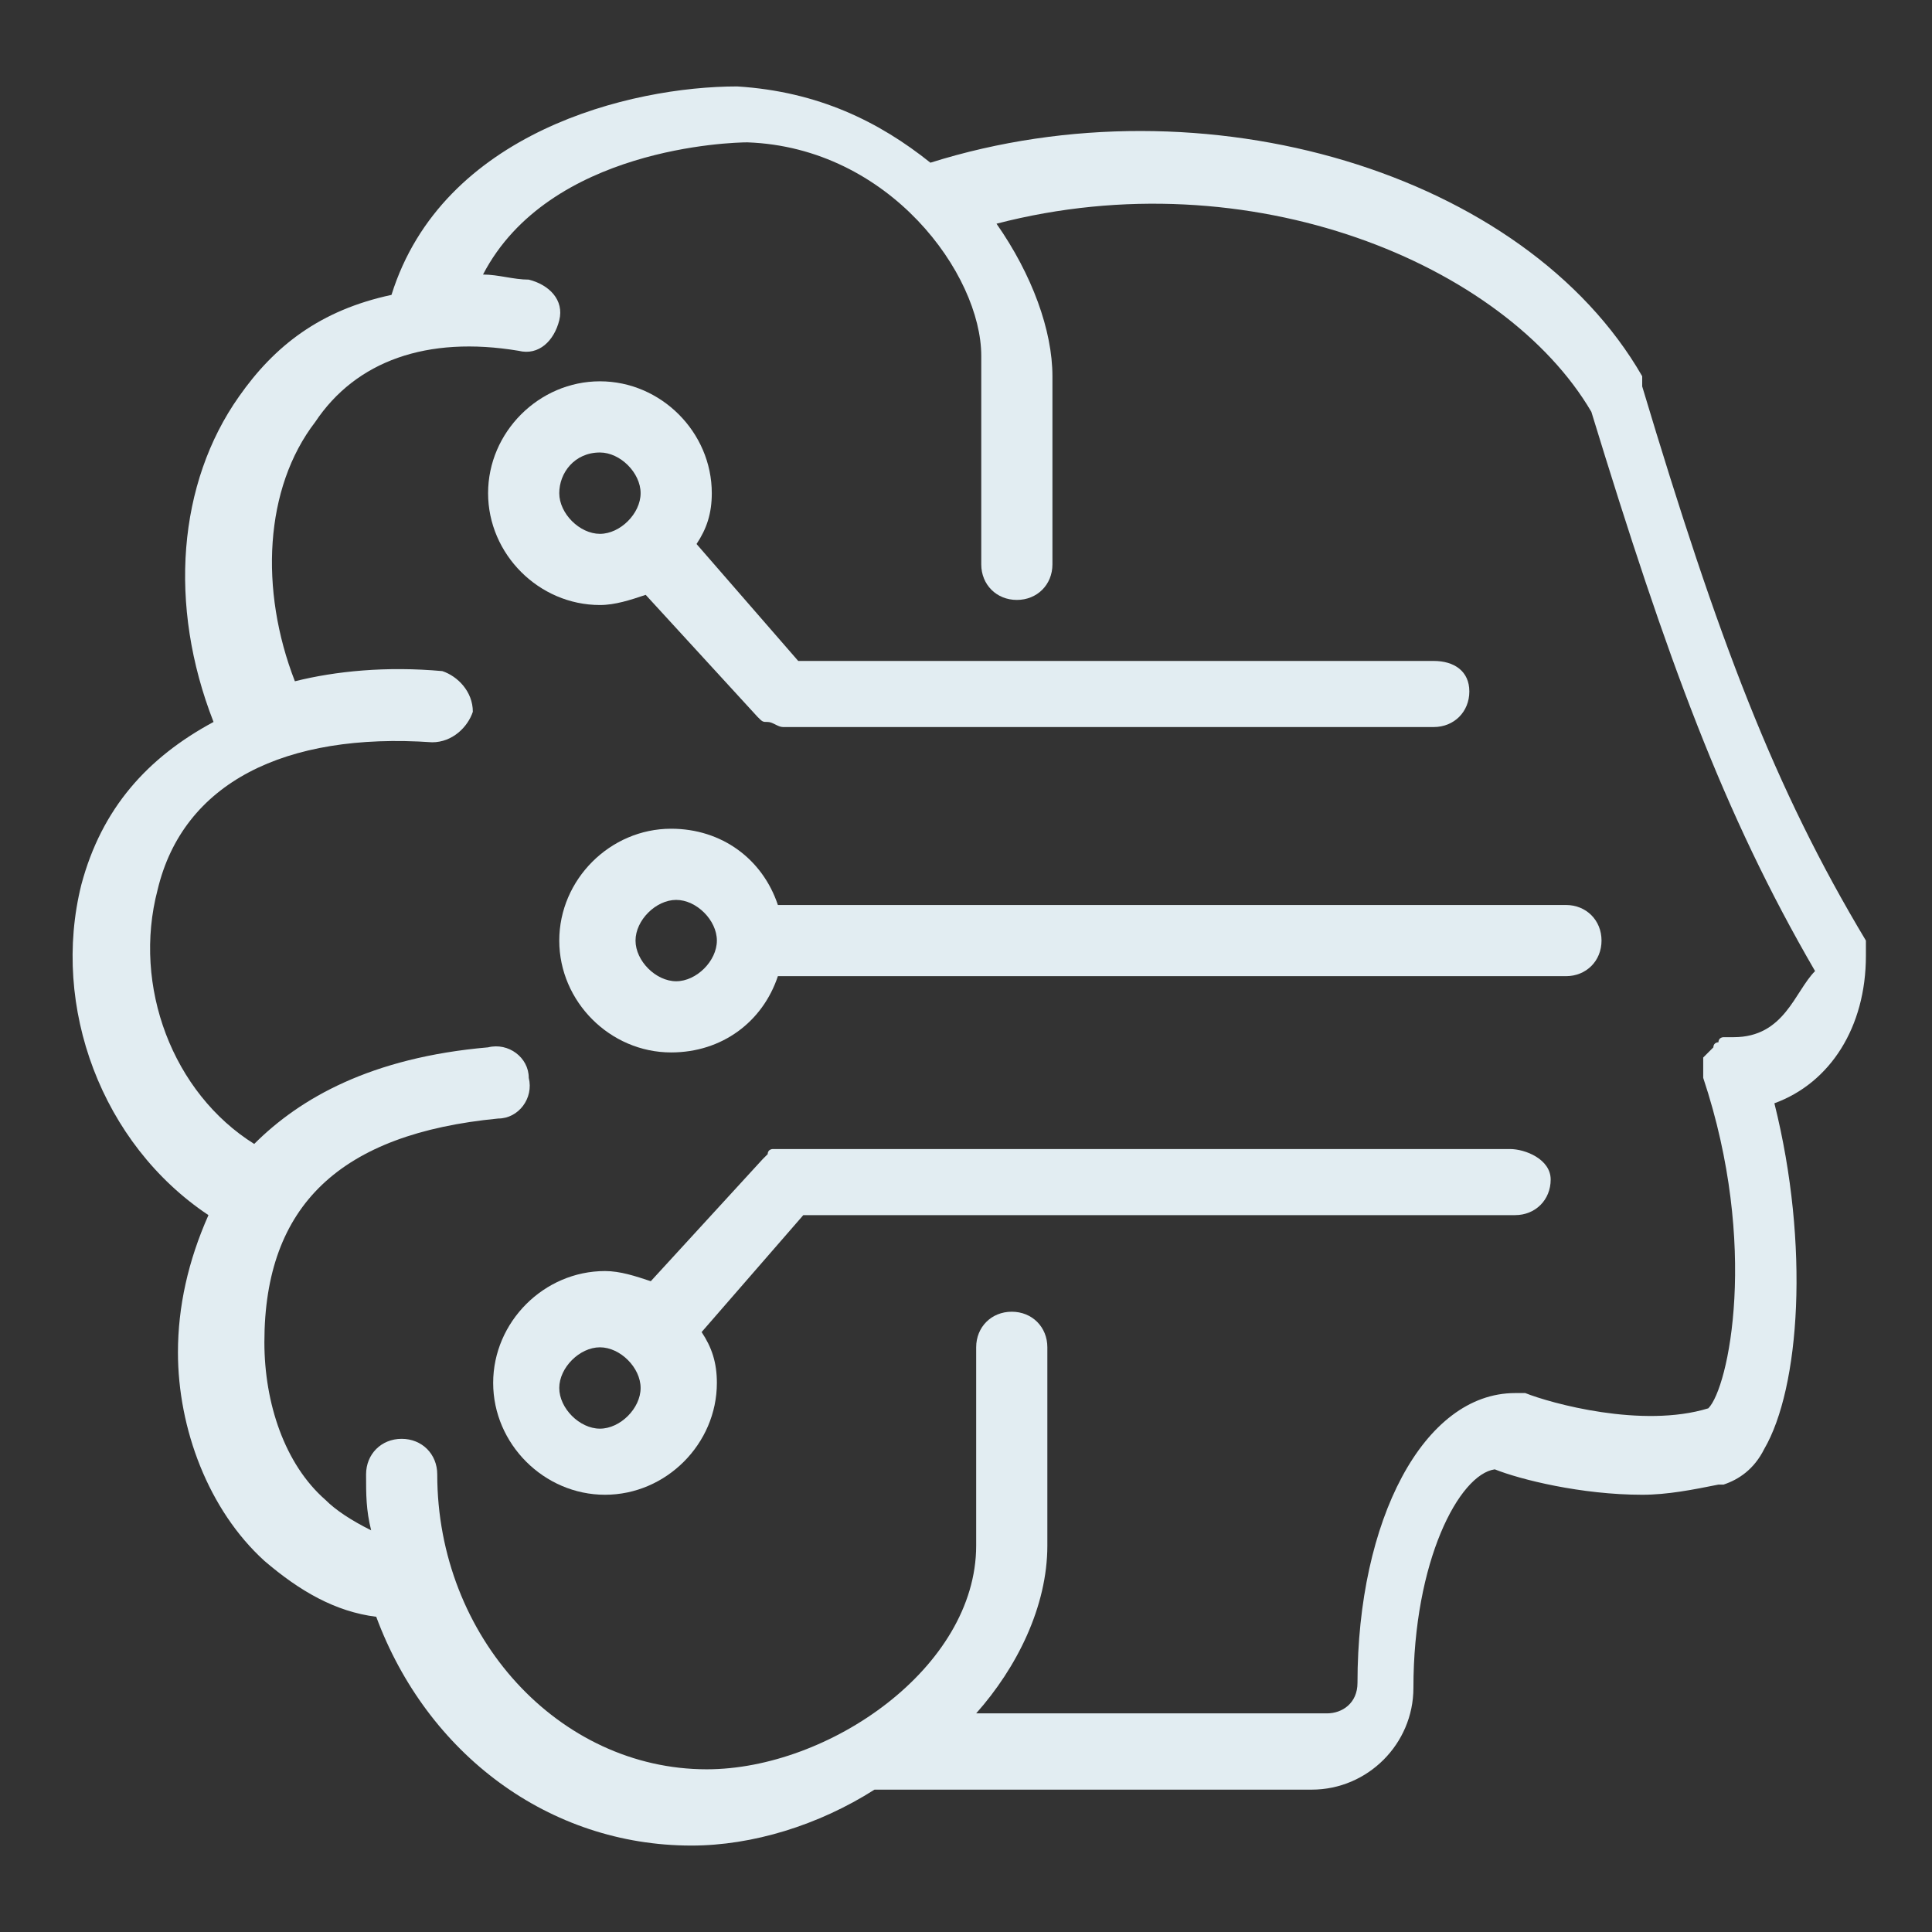 <?xml version="1.0" encoding="utf-8"?>
<!-- Generator: Adobe Illustrator 23.0.1, SVG Export Plug-In . SVG Version: 6.00 Build 0)  -->
<svg version="1.0" id="图层_1" xmlns="http://www.w3.org/2000/svg" xmlns:xlink="http://www.w3.org/1999/xlink" x="0px" y="0px"
	 viewBox="0 0 38 38" style="enable-background:new 0 0 38 38;" xml:space="preserve">
<rect x="0" y="0" width="38" height="38" fill="#333333" stroke="none"/>
<style type="text/css">
	.st0{fill:#e2edf2;}
</style>
<g>
	<path class="st0" d="M36.7,18.8C36.7,18.8,36.7,18.8,36.7,18.8c0-0.1,0-0.1,0-0.2c0,0,0-0.1,0-0.1c0,0,0,0,0,0c-1.8-3-2.9-5.9-4.4-10.9
		c0,0,0,0,0-0.1c0,0,0-0.1,0-0.1c-2.3-4-8.6-5.9-14-4.2c-1-0.8-2.2-1.4-3.8-1.5c0,0,0,0,0,0c0,0,0,0,0,0c-2.1,0-5.8,0.9-6.8,4.1
		C6.3,6.1,5.4,6.8,4.7,7.8c-1.2,1.7-1.4,4.1-0.5,6.4c-1.3,0.7-2.2,1.7-2.6,3.2c-0.6,2.4,0.4,5.1,2.5,6.5c-0.4,0.9-0.6,1.8-0.6,2.7
		c0,1.5,0.6,3.1,1.7,4.1c0.7,0.6,1.4,1,2.2,1.1c1,2.7,3.4,4.5,6.2,4.5c1.2,0,2.5-0.4,3.6-1.1h8.6c1.1,0,2-0.9,2-2
		c0-2.5,0.9-4.2,1.6-4.3c0.5,0.2,1.7,0.5,2.9,0.5c0.5,0,1-0.1,1.5-0.2c0,0,0,0,0,0c0,0,0,0,0,0c0,0,0,0,0.1,0c0,0,0,0,0,0
		c0.3-0.1,0.6-0.3,0.8-0.7c0.7-1.2,0.9-4,0.2-6.8C36,21.3,36.7,20.2,36.7,18.8z M34.1,20.4c0,0-0.1,0-0.1,0c0,0-0.1,0-0.1,0
		c0,0,0,0,0,0c0,0-0.1,0-0.1,0.1c0,0-0.1,0-0.1,0.1c0,0-0.1,0.1-0.1,0.1c0,0-0.1,0.1-0.1,0.1c0,0,0,0.1,0,0.1c0,0,0,0.1,0,0.1
		c0,0,0,0,0,0c0,0,0,0.1,0,0.1c0,0,0,0.1,0,0.1c1.1,3.3,0.5,6.1,0.1,6.5c0,0,0,0,0,0c0,0,0,0,0,0c-1.3,0.4-3.1-0.1-3.6-0.3
		c0,0,0,0,0,0c0,0-0.1,0-0.1,0c0,0-0.1,0-0.1,0c0,0,0,0,0,0c-1.8,0-3.1,2.5-3.1,5.7c0,0.4-0.3,0.6-0.6,0.6h-6.9
		c0.8-0.9,1.4-2.1,1.4-3.3v-3.9c0-0.4-0.3-0.7-0.7-0.7s-0.7,0.3-0.7,0.7v3.9c0,2.4-2.9,4.4-5.3,4.4c-2.9,0-5.3-2.6-5.3-5.8
		c0-0.4-0.3-0.7-0.7-0.7s-0.7,0.3-0.7,0.7c0,0.4,0,0.7,0.1,1.1c-0.4-0.2-0.7-0.4-0.9-0.6c-0.8-0.7-1.2-1.9-1.2-3.1
		c0-2.7,1.5-4.1,4.6-4.4c0.4,0,0.7-0.4,0.6-0.8c0-0.4-0.4-0.7-0.8-0.6c-2.3,0.2-3.7,1-4.6,1.9c-1.6-1-2.4-3.1-1.9-5
		c0.5-2.1,2.5-3.1,5.4-2.9c0.4,0,0.7-0.3,0.8-0.6c0-0.4-0.3-0.7-0.6-0.8c-1.1-0.1-2.1,0-2.9,0.2c-0.7-1.8-0.6-3.8,0.4-5.1
		c0.8-1.2,2.2-1.7,4-1.4c0.4,0.1,0.7-0.2,0.8-0.6c0.1-0.4-0.2-0.7-0.6-0.8c-0.3,0-0.6-0.1-0.9-0.1c1.3-2.5,4.9-2.6,5.2-2.6
		c2.8,0.1,4.6,2.6,4.6,4.2v4.1c0,0.4,0.3,0.7,0.7,0.7s0.7-0.3,0.7-0.7V7.4c0-0.9-0.4-2-1.1-3c5-1.3,10,0.8,11.7,3.7
		c1.5,4.9,2.6,7.9,4.4,11C35.3,19.5,35.1,20.4,34.1,20.4z"/>
	<path class="st0" d="M11.8,11.9c0.3,0,0.6-0.1,0.9-0.2l2.2,2.4c0,0,0,0,0,0c0.1,0.1,0.1,0.1,0.2,0.1c0,0,0,0,0,0c0.1,0,0.2,0.1,0.3,0.1h12.8
		c0.4,0,0.7-0.3,0.7-0.7S28.6,13,28.2,13H15.7l-2-2.3c0.2-0.3,0.3-0.6,0.3-1c0-1.2-1-2.2-2.2-2.2s-2.2,1-2.2,2.2
		S10.6,11.9,11.8,11.9z M11.8,8.9c0.4,0,0.8,0.4,0.8,0.8s-0.4,0.8-0.8,0.8S11,10.1,11,9.7S11.3,8.9,11.8,8.9z"/>
	<path class="st0" d="M29.7,22.6H15.4c0,0,0,0,0,0c0,0-0.1,0-0.1,0c0,0-0.1,0-0.1,0c0,0-0.1,0-0.1,0.1c0,0-0.1,0.1-0.1,0.1c0,0,0,0,0,0l-2.2,2.4
		c-0.3-0.1-0.6-0.2-0.9-0.2c-1.2,0-2.2,1-2.2,2.2s1,2.2,2.2,2.2s2.2-1,2.2-2.2c0-0.4-0.1-0.7-0.3-1l2-2.3h14c0.4,0,0.7-0.3,0.7-0.7
		S30,22.6,29.7,22.6z M11.8,28.1c-0.4,0-0.8-0.4-0.8-0.8s0.4-0.8,0.8-0.8s0.8,0.4,0.8,0.8S12.2,28.1,11.8,28.1z"/>
	<path class="st0" d="M30.8,17.8H15.3c-0.3-0.9-1.1-1.5-2.1-1.5c-1.2,0-2.2,1-2.2,2.2s1,2.2,2.2,2.2c1,0,1.8-0.6,2.1-1.5h15.5
		c0.4,0,0.7-0.3,0.7-0.7S31.2,17.8,30.8,17.8z M13.3,19.3c-0.4,0-0.8-0.4-0.8-0.8s0.4-0.8,0.8-0.8s0.8,0.4,0.8,0.8
		S13.7,19.3,13.3,19.3z"/>
</g>
</svg>
